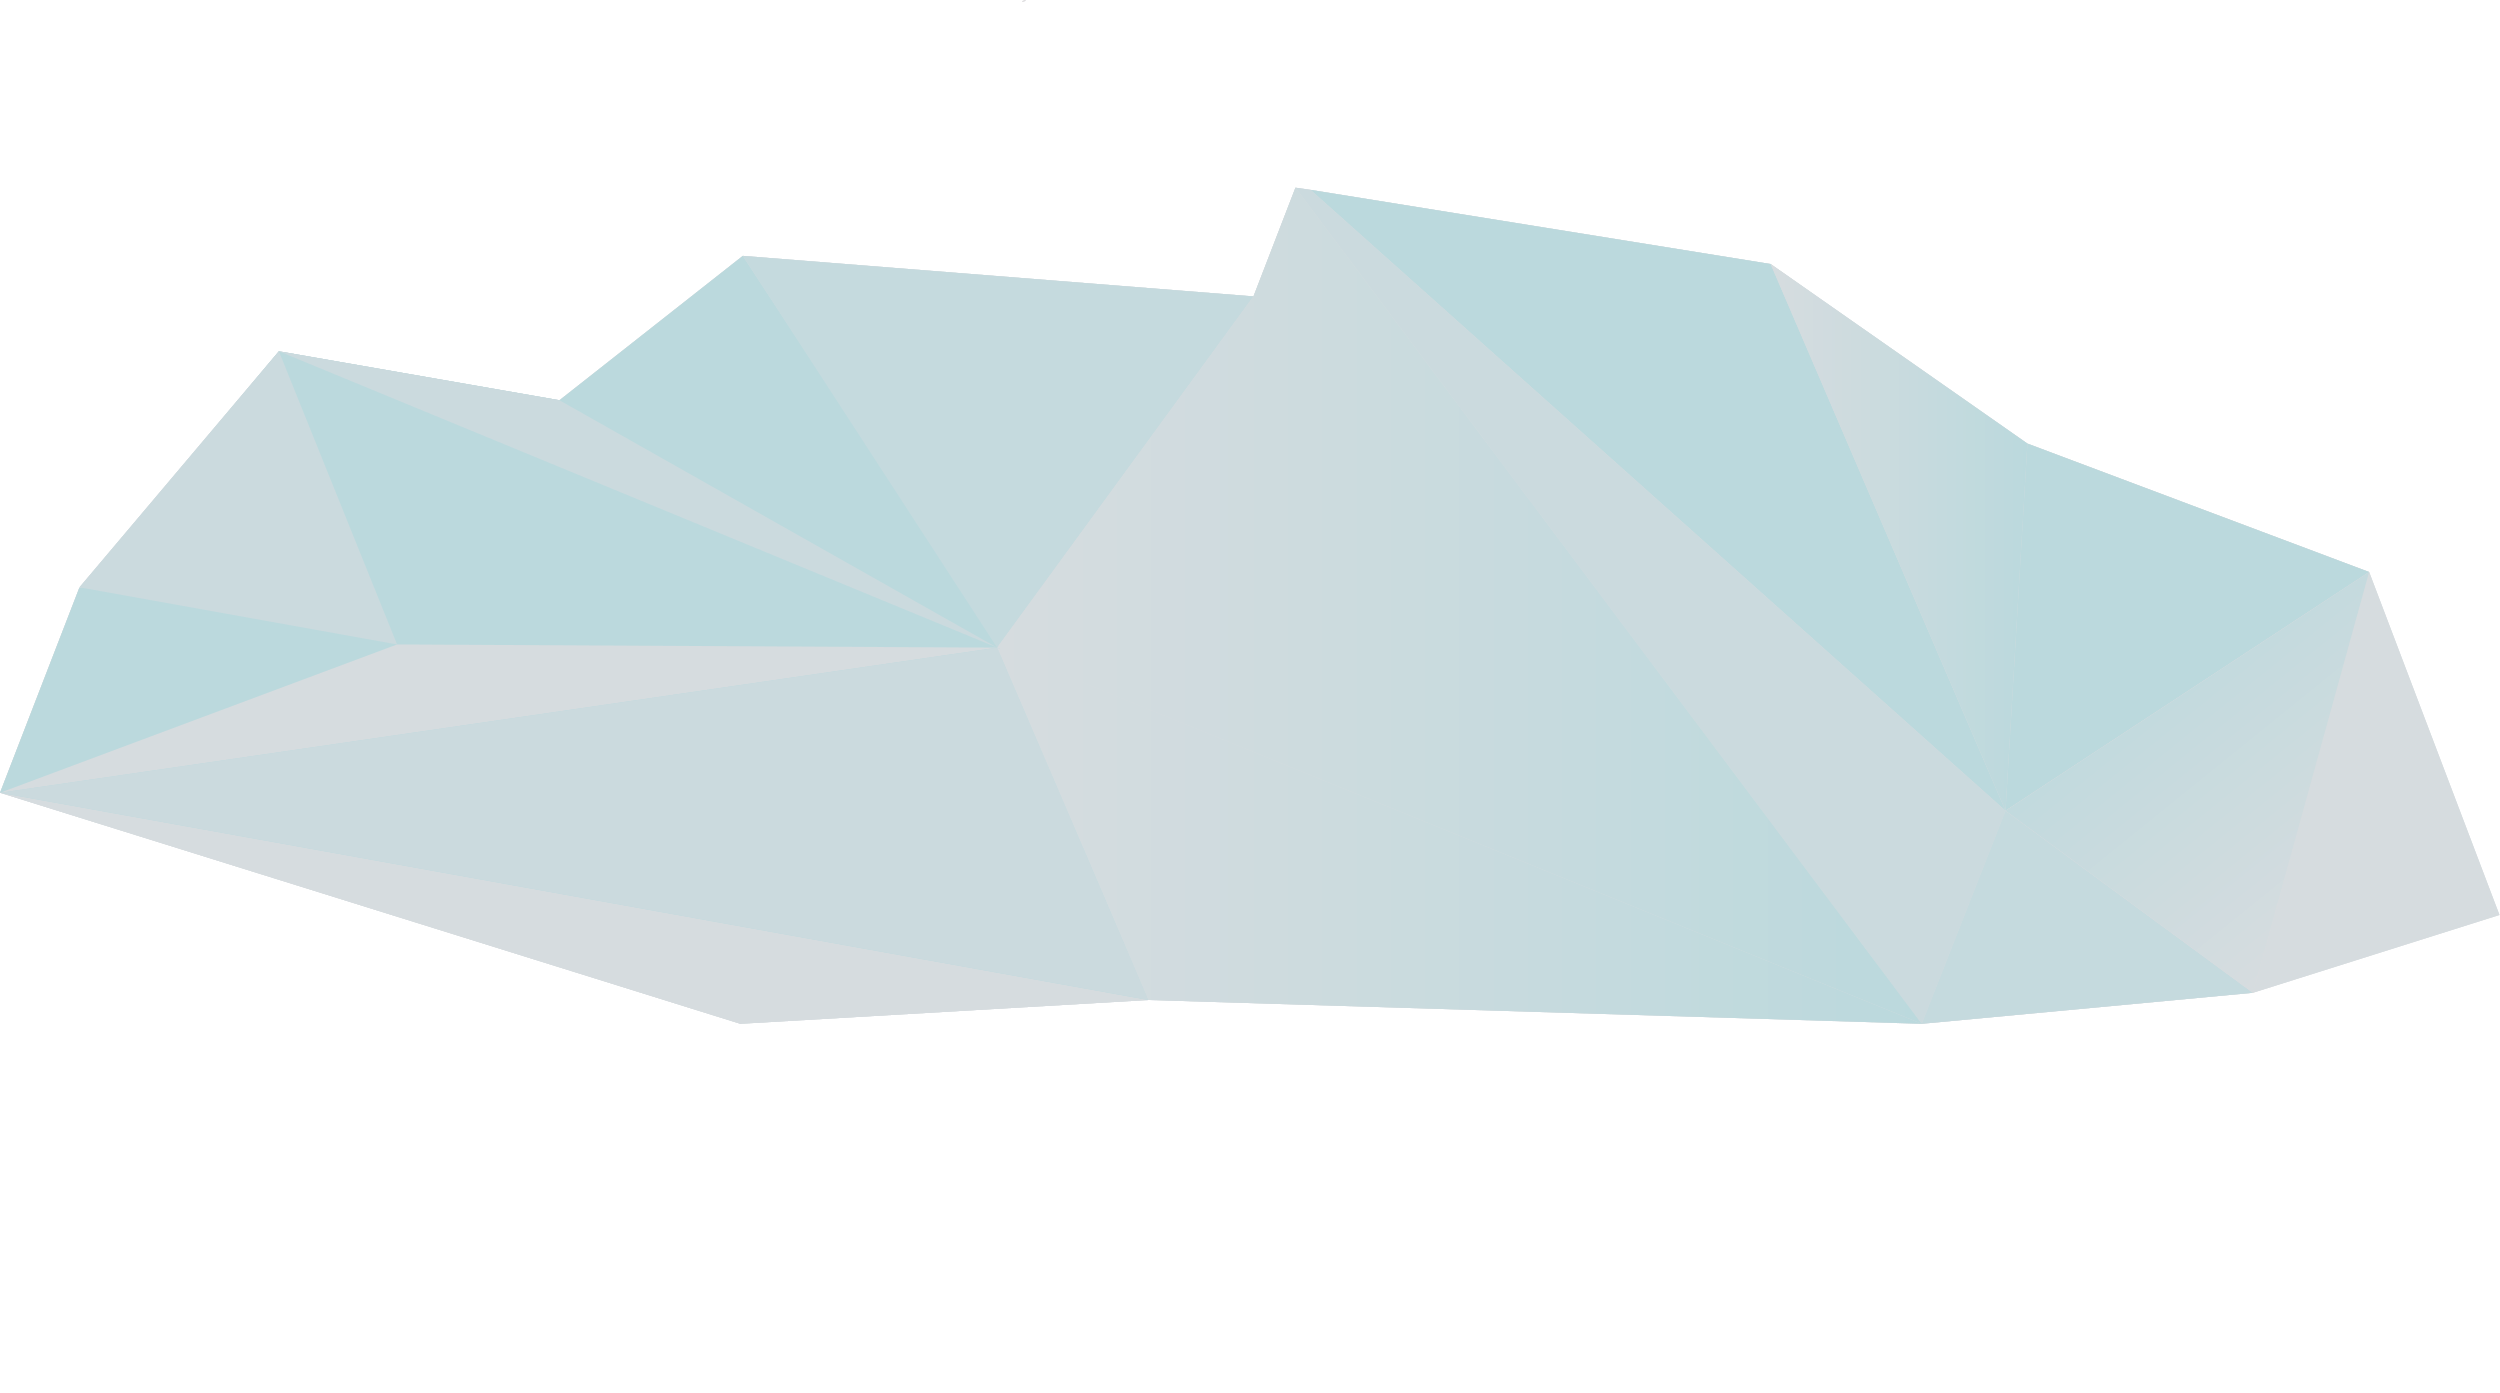 <?xml version="1.0" encoding="utf-8"?>
<!-- Generator: Adobe Illustrator 16.0.3, SVG Export Plug-In . SVG Version: 6.00 Build 0)  -->
<!DOCTYPE svg PUBLIC "-//W3C//DTD SVG 1.1//EN" "http://www.w3.org/Graphics/SVG/1.1/DTD/svg11.dtd">
<svg version="1.1" id="Layer_1" xmlns="http://www.w3.org/2000/svg" xmlns:xlink="http://www.w3.org/1999/xlink" x="0px" y="0px"
	 width="1156px" height="644px" viewBox="0 0 1156 644" enable-background="new 0 0 1156 644" xml:space="preserve">
<polygon fill="#D6DCDF" points="937.479,205.105 818.73,122.075 605.975,87.784 599.015,86.777 579.608,137.053 343.479,118.314 
	258.687,185.074 128.955,162.425 36.754,271.578 37.463,271.706 36.677,271.786 0,366.572 342.322,473.403 531.012,462.4 
	888.605,473.403 1041.758,459.065 1155.758,423.085 1095.5,264.5 "/>
<polygon fill="#D6DCDF" points="36.677,271.786 37.79,271.672 37.798,271.672 36.754,271.578 128.955,162.425 258.687,185.074 
	343.479,118.314 579.608,137.053 599.015,86.777 605.975,87.784 818.73,122.075 937.479,205.105 1095.5,264.5 1155.758,423.085 
	1041.758,459.065 888.605,473.403 531.012,462.4 342.322,473.403 0,366.572 "/>
<polygon fill="#D6DCDF" points="342.322,473.403 531.012,462.4 0,366.572 "/>
<polygon fill="#BBD9DD" points="605.975,87.784 927.356,374.896 818.73,122.075 "/>
<polygon fill="#CBDADE" points="888.605,473.403 927.356,374.896 605.975,87.784 599.015,86.777 "/>
<polygon fill="#C5DADE" points="888.605,473.403 1041.758,459.065 927.356,374.896 "/>
<polygon fill="#BBD9DD" points="927.356,374.896 1095.5,264.5 937.479,205.105 "/>
<polygon fill="#DCDBDD" points="927.356,374.896 1041.758,459.065 1095.5,264.5 "/>
<polygon fill="#BBD9DD" points="0,366.572 531.012,462.4 461.825,298.617 343.479,118.314 258.687,185.074 128.955,162.425 
	37.79,271.672 36.677,271.786 "/>
<polygon fill="#C5DADE" points="343.479,118.314 461.066,299.467 579.608,137.053 "/>
<polygon fill="#CBDADE" points="461.066,299.467 128.955,162.425 258.687,185.074 "/>
<polygon fill="#CBDADE" points="36.754,271.578 183.612,297.994 128.955,162.425 "/>
<polygon fill="#D6DCDF" points="461.066,299.467 183.612,297.994 0,366.572 "/>
<g>
	<g>
		<path fill="#DCDBDD" d="M473.067,0.889c0.587,0,2.1-0.889,0.807-0.889C473.287,0,471.774,0.889,473.067,0.889L473.067,0.889z"/>
	</g>
</g>
<polygon fill="#CBDADE" points="0,366.572 531.012,462.4 461.066,299.467 "/>
<linearGradient id="SVGID_1_" gradientUnits="userSpaceOnUse" x1="461.066" y1="258.565" x2="888.606" y2="258.565" gradientTransform="matrix(1 0 0 -1 0 645)">
	<stop  offset="0" style="stop-color:#D6DCDF"/>
	<stop  offset="1" style="stop-color:#BBD9DD"/>
</linearGradient>
<polygon fill="url(#SVGID_1_)" points="531.012,462.4 888.605,473.403 461.066,299.467 "/>
<linearGradient id="SVGID_2_" gradientUnits="userSpaceOnUse" x1="461.066" y1="364.91" x2="888.606" y2="364.91" gradientTransform="matrix(1 0 0 -1 0 645)">
	<stop  offset="0" style="stop-color:#D6DCDF"/>
	<stop  offset="1" style="stop-color:#BBD9DD"/>
</linearGradient>
<polygon fill="url(#SVGID_2_)" points="461.066,299.467 888.605,473.403 599.015,86.777 579.608,137.053 "/>
<linearGradient id="SVGID_3_" gradientUnits="userSpaceOnUse" x1="818.731" y1="396.514" x2="937.479" y2="396.514" gradientTransform="matrix(1 0 0 -1 0 645)">
	<stop  offset="0" style="stop-color:#D6DCDF"/>
	<stop  offset="1" style="stop-color:#BBD9DD"/>
</linearGradient>
<polygon fill="url(#SVGID_3_)" points="927.356,374.896 937.479,205.105 818.73,122.075 "/>
<linearGradient id="SVGID_4_" gradientUnits="userSpaceOnUse" x1="1090.413" y1="227.589" x2="977.269" y2="367.561" gradientTransform="matrix(1 0 0 -1 0 645)">
	<stop  offset="0" style="stop-color:#D6DCDF"/>
	<stop  offset="1" style="stop-color:#BBD9DD"/>
</linearGradient>
<polygon fill="url(#SVGID_4_)" points="927.356,374.896 1041.758,459.065 1095.5,264.5 "/>
</svg>
